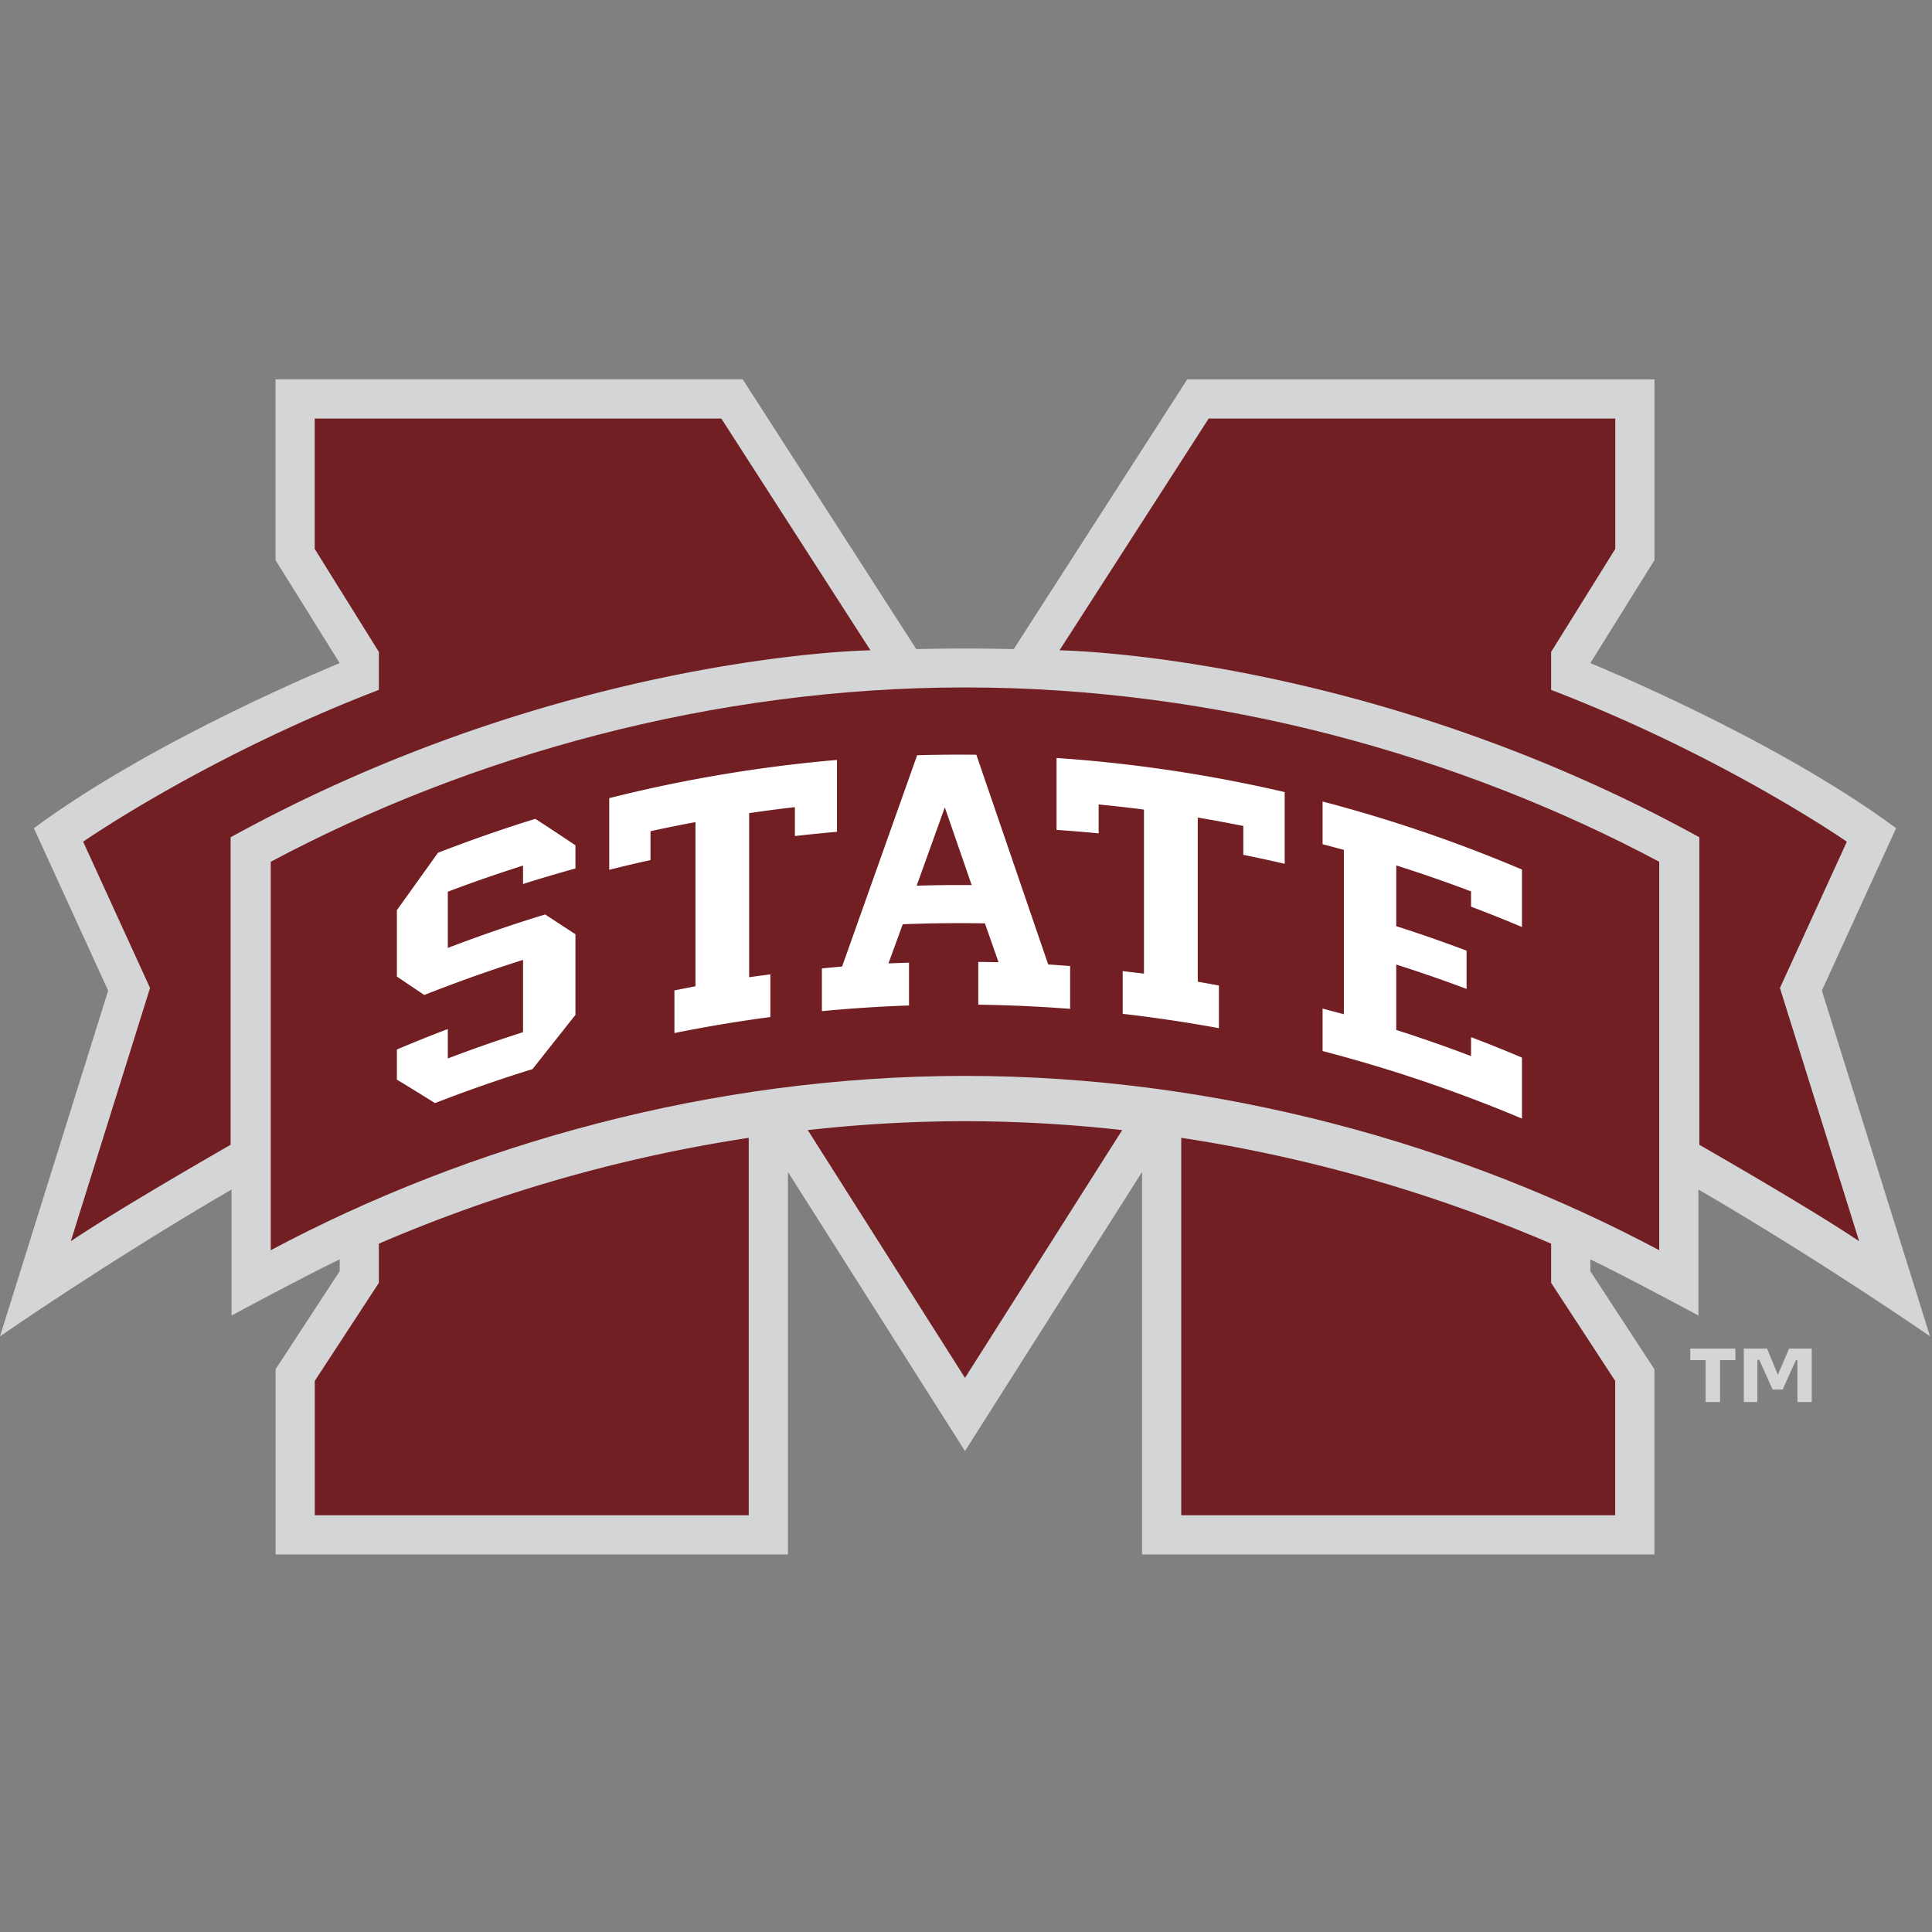<svg width="200" height="200" xmlns="http://www.w3.org/2000/svg"><rect width="100%" height="100%" fill="#808080" stroke="none"/><g fill="none"><path d="M118.225 121.323v39.592h53.039v-19.172l-6.635-10.15v-1.223c3.144 1.484 11.19 5.811 11.19 5.811v-13.045c12.986 7.564 23.974 15.199 23.974 15.199l-11.196-35.786 7.688-16.813c-12.664-9.384-31.656-17.089-31.656-17.089l6.641-10.664v-18.71h-48.366L104.94 67.196c-5.306-.137-10.087 0-10.087 0L76.887 39.272H28.521v18.71l6.643 10.665S16.17 76.352 3.507 85.737l7.689 16.812L0 138.335s10.985-7.635 23.97-15.2v13.046s8.048-4.327 11.194-5.811v1.223l-6.636 10.15v19.172h53.04v-39.592l18.327 28.888 18.33-28.888" fill="#D3D5D7"/><path d="M187.548 145.14h-1.481v-4.326h-.162l-1.363 3.03H183.5l-1.381-3.084h-.198v4.38h-1.402v-5.535h2.408l1.115 2.71 1.166-2.71h2.341v5.536zm-7.901-4.341h-1.587v4.342h-1.494v-4.342h-1.586v-1.194h4.667v1.194z" fill="#D3D5D7"/><path d="M39.22 132.802l-6.635 10.15v13.906H77.51v-39.07a156.438 156.438 0 0 0-38.29 10.956v4.058m83.061 24.056h44.923V142.95l-6.632-10.15v-4.057a156.476 156.476 0 0 0-38.29-10.957v39.07M74.672 43.33H32.578v13.492l6.642 10.665v3.931C21.313 78.293 8.607 87.132 8.607 87.132l6.926 15.144-8.203 26.217c5.128-3.46 16.544-9.984 16.544-9.984V86.673c34.49-18.98 66.235-19.353 66.235-19.353L74.672 43.33m8.948 73.657l16.275 25.65 16.275-25.65a147.677 147.677 0 0 0-16.275-.922 147.7 147.7 0 0 0-16.275.922m108.841 11.506l-8.203-26.217 6.927-15.144s-12.709-8.839-30.613-15.714v-3.931l6.64-10.665V43.33H125.12l-15.44 23.99s31.747.374 66.236 19.353v31.836s11.418 6.524 16.544 9.984" fill="#711F23"/><path d="M28.028 89.208v40.213c20.495-10.92 45.639-18.045 71.867-18.045 26.23 0 51.371 7.125 71.867 18.045V89.208c-20.496-10.92-45.637-18.045-71.867-18.045-26.228 0-51.372 7.125-71.867 18.045" fill="#711F23"/><path d="M110.78 104.435c-3.158-.242-6.348-.39-9.509-.429v-4.432l1.288.022.807.012c.006 0-1.407-4.02-1.407-4.02l-.394-.008c-2.58-.037-5.178-.01-7.735.086l-.377.013-1.482 4.054.84-.033 1.29-.044v4.431c-3.003.103-6.028.301-9.019.588v-4.428l1.728-.16.36-.033c.003-.001.124-.337.124-.337l7.648-21.533c2.024-.059 4.078-.074 6.13-.051l7.315 21.355.126.355.372.024c.584.04 1.218.085 1.894.137v4.431zm-12.452-19.35l-.521-1.51a341.46 341.46 0 0 1-.539 1.502l-2.098 5.838-.277.772.821-.023c1.36-.034 2.733-.049 4.077-.042l.797.001-.26-.749-2-5.79zm46.944 4.738l-.735-.237v6.288l.39.126c2.298.741 4.614 1.552 6.891 2.413v3.958a154.035 154.035 0 0 0-6.546-2.287l-.735-.238v6.774l.39.124a150.74 150.74 0 0 1 6.596 2.296l.76.289v-1.966c1.764.672 3.53 1.38 5.271 2.12v6.313a152.154 152.154 0 0 0-20.64-6.994v-4.394l1.493.397.706.188c.003 0 .003-.732.003-.732V87.977l-.415-.11-1.787-.473v-4.422a150.625 150.625 0 0 1 20.64 7.042v5.95a156.646 156.646 0 0 0-5.272-2.109v-1.583c0 .002-.367-.133-.367-.133a145.13 145.13 0 0 0-6.643-2.316zm-12.281-.401c-1.421-.33-2.855-.643-4.285-.931V85.5l-.453-.086c-1.156-.23-2.336-.45-3.605-.668l-.654-.114v16.99c.003.002.464.086.464.086l1.723.31v4.418a149.191 149.191 0 0 0-9.96-1.483v-4.424l1.568.187.628.07c.008.005.008-.627.008-.627v-16.35l-.492-.063a158.04 158.04 0 0 0-3.579-.406l-.622-.063v2.992a140.503 140.503 0 0 0-4.357-.356v-7.446c7.921.537 15.86 1.724 23.616 3.53v7.425zm-73.422.483c-1.818.501-3.634 1.04-5.424 1.606V89.6l-.734.242a145.452 145.452 0 0 0-6.69 2.33l-.365.137v5.819l.76-.288c3.372-1.26 6.42-2.298 9.32-3.173l3.133 2.046v8.349l-4.444 5.612a149.839 149.839 0 0 0-10.094 3.519 256.317 256.317 0 0 0-3.946-2.43v-3.118a147.81 147.81 0 0 1 5.271-2.118v3.044l.76-.285a144.833 144.833 0 0 1 6.64-2.308l.39-.13v-7.482l-.735.237a155.09 155.09 0 0 0-9.49 3.399l-2.836-1.91V94.22l4.254-5.94a152.197 152.197 0 0 1 10.077-3.515c1.368.884 2.76 1.807 4.153 2.742v2.398zm27.074-3.796a160.66 160.66 0 0 0-4.357.439v-2.994l-.628.075c-1.156.136-2.375.299-3.623.477l-.483.068v16.987l.644-.09 1.553-.209v4.422c-3.317.438-6.65.995-9.933 1.656v-4.413l1.723-.34.45-.087c.006 0 .006-.465.006-.465v-16.53l-.668.125a146.1 146.1 0 0 0-3.543.719l-.446.096v2.992c-1.421.309-2.85.648-4.27 1.004v-7.418a148.827 148.827 0 0 1 23.575-3.954v7.44z" fill="#FFF"/></g></svg>
